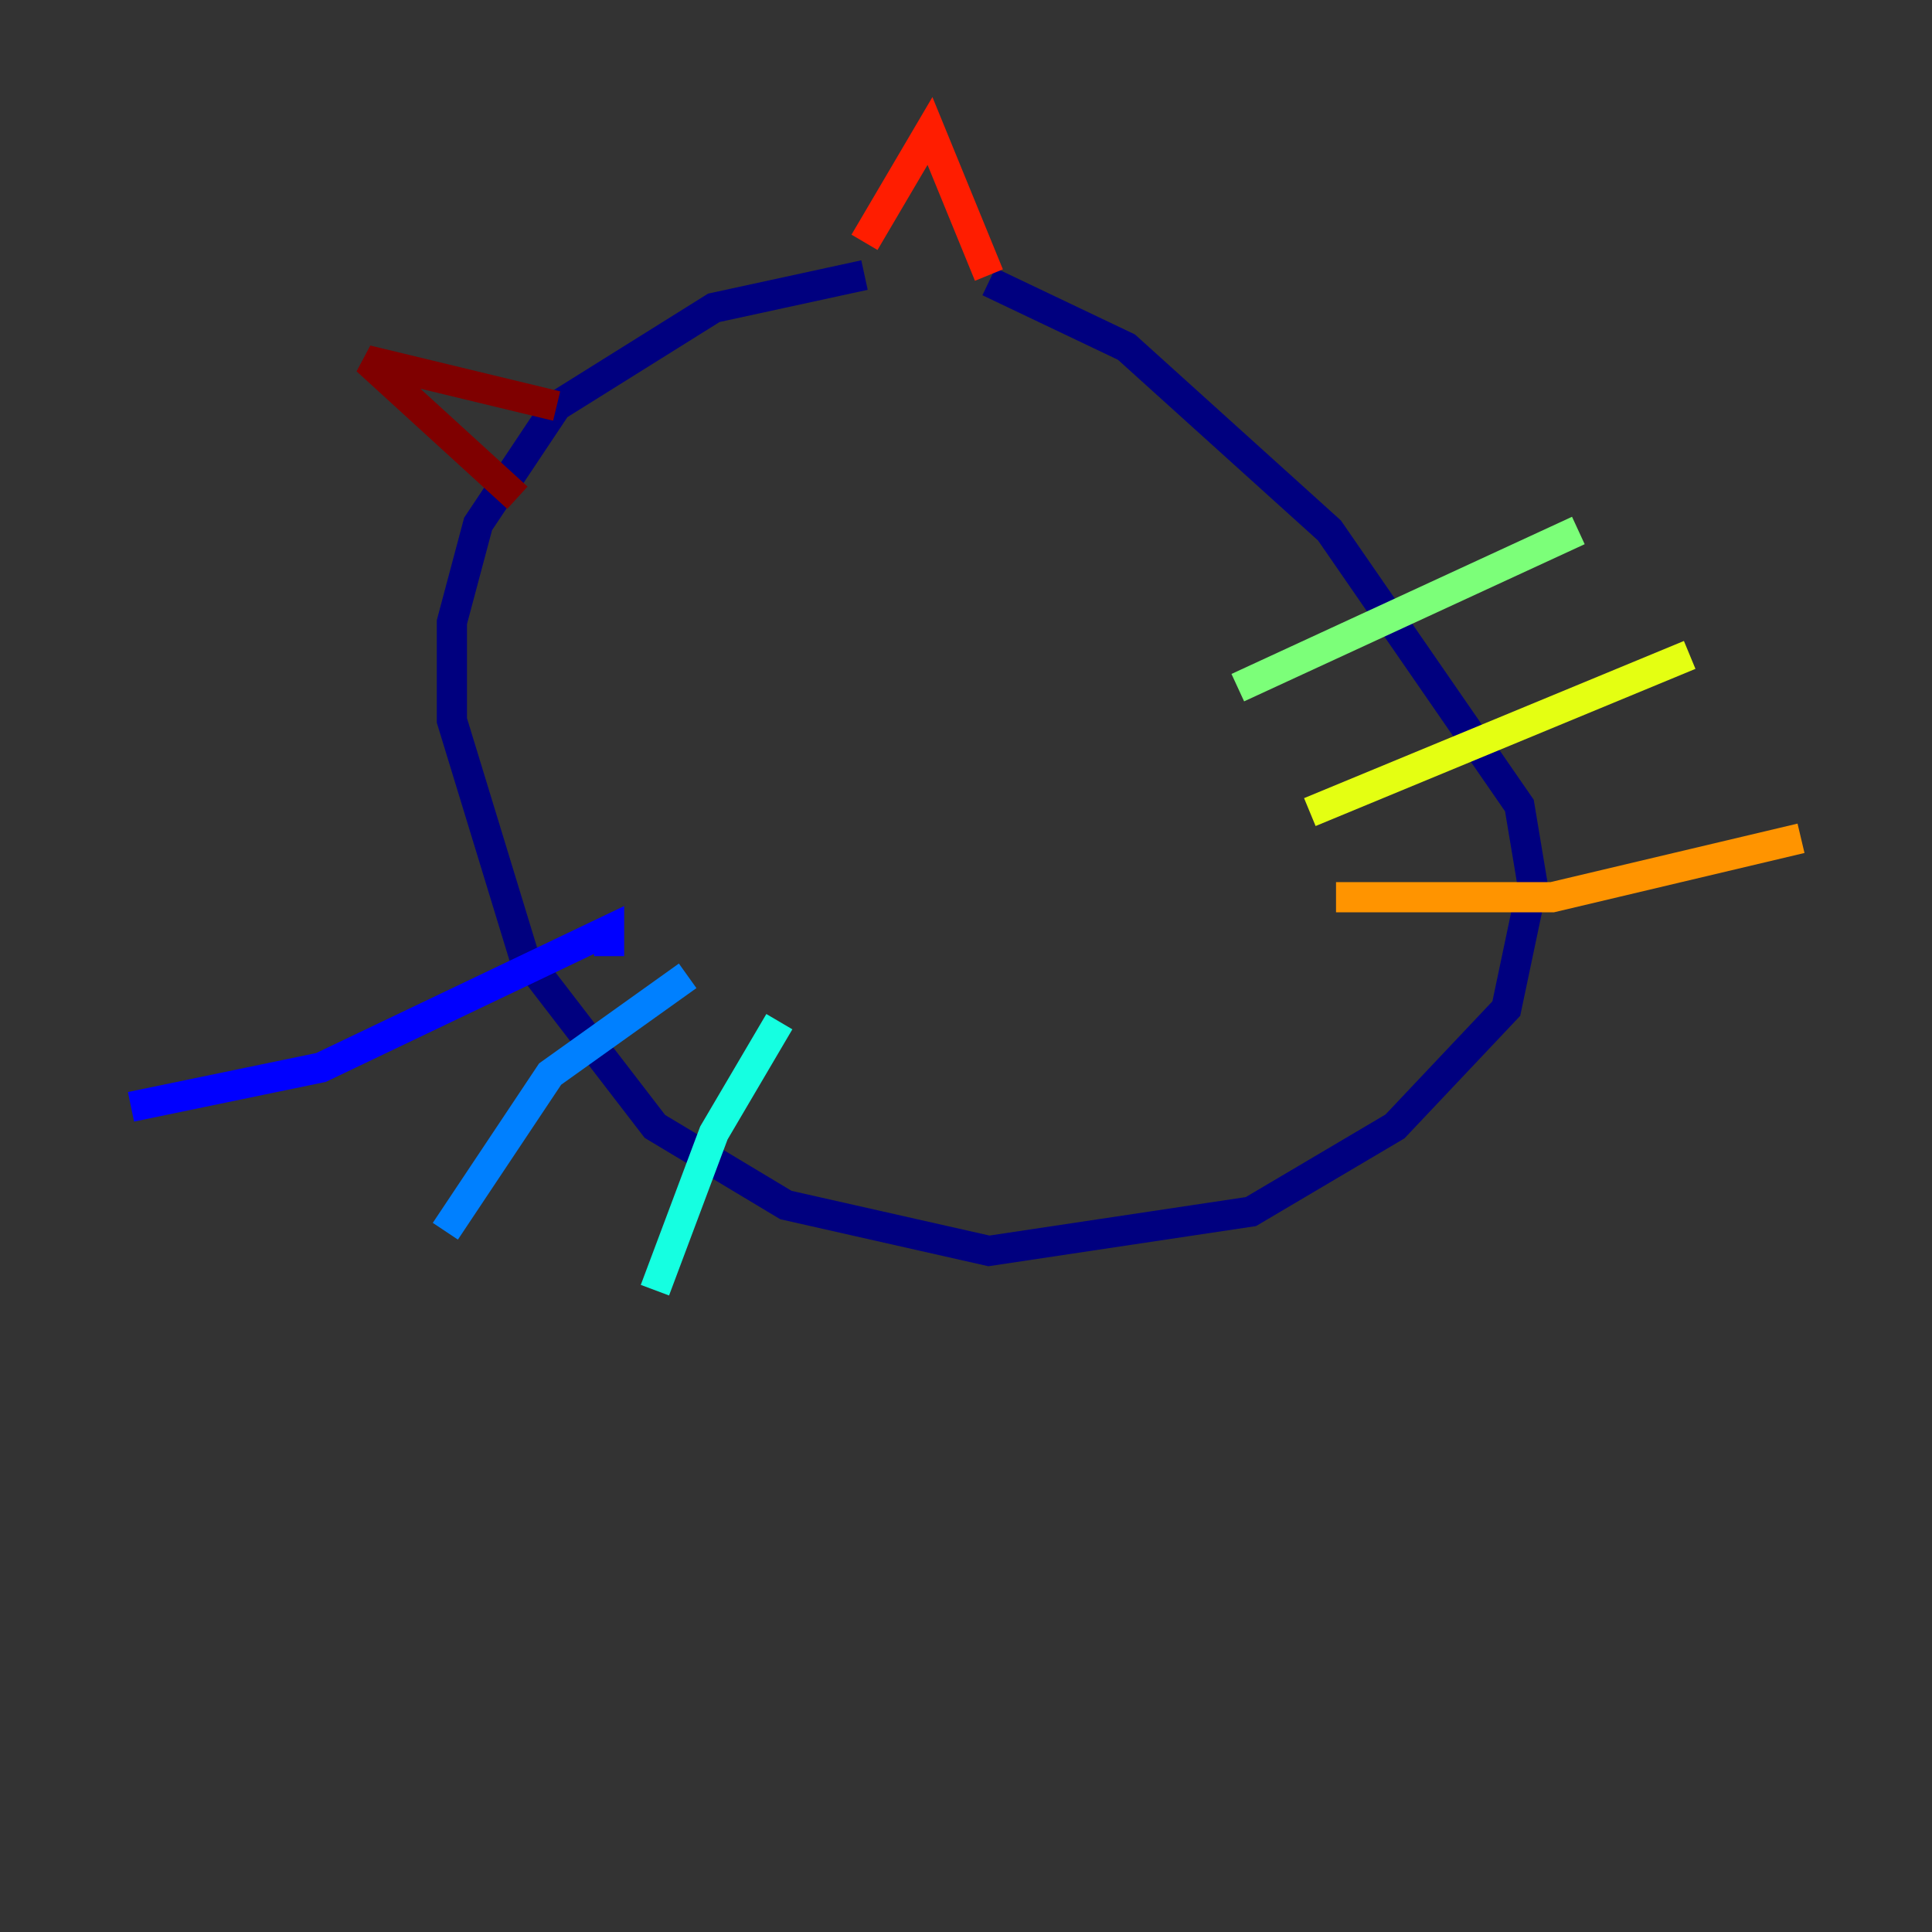 <?xml version="1.0" encoding="utf-8" ?>
<svg baseProfile="tiny" height="128" version="1.2" viewBox="0,0,128,128" width="128" xmlns="http://www.w3.org/2000/svg" xmlns:ev="http://www.w3.org/2001/xml-events" xmlns:xlink="http://www.w3.org/1999/xlink"><rect x="0" y="0" width="128" height="128" fill="#333333" stroke="none"/><defs /><polyline fill="none" points="57.275,18.224 47.295,20.393 36.881,26.902 31.675,34.712 29.939,41.22 29.939,47.729 34.712,63.349 43.39,74.63 52.068,79.837 65.519,82.875 82.875,80.271 92.42,74.63 99.797,66.82 101.532,58.576 100.664,53.37 88.081,35.146 74.63,22.997 65.519,18.658" stroke="#00007f" stroke-width="2" /><polyline fill="none" points="40.352,63.349 40.352,61.614 21.261,70.725 8.678,73.329" stroke="#0000ff" stroke-width="2" /><polyline fill="none" points="45.559,64.651 36.447,71.159 29.505,81.573" stroke="#0080ff" stroke-width="2" /><polyline fill="none" points="51.634,67.688 47.295,75.064 43.39,85.478" stroke="#15ffe1" stroke-width="2" /><polyline fill="none" points="82.007,45.559 104.57,35.146" stroke="#7cff79" stroke-width="2" /><polyline fill="none" points="86.78,53.803 111.946,43.39" stroke="#e4ff12" stroke-width="2" /><polyline fill="none" points="88.515,59.444 102.834,59.444 119.322,55.539" stroke="#ff9400" stroke-width="2" /><polyline fill="none" points="57.275,16.054 61.614,8.678 65.519,18.224" stroke="#ff1d00" stroke-width="2" /><polyline fill="none" points="34.278,32.976 24.298,23.864 36.881,26.902" stroke="#7f0000" stroke-width="2" /></svg>